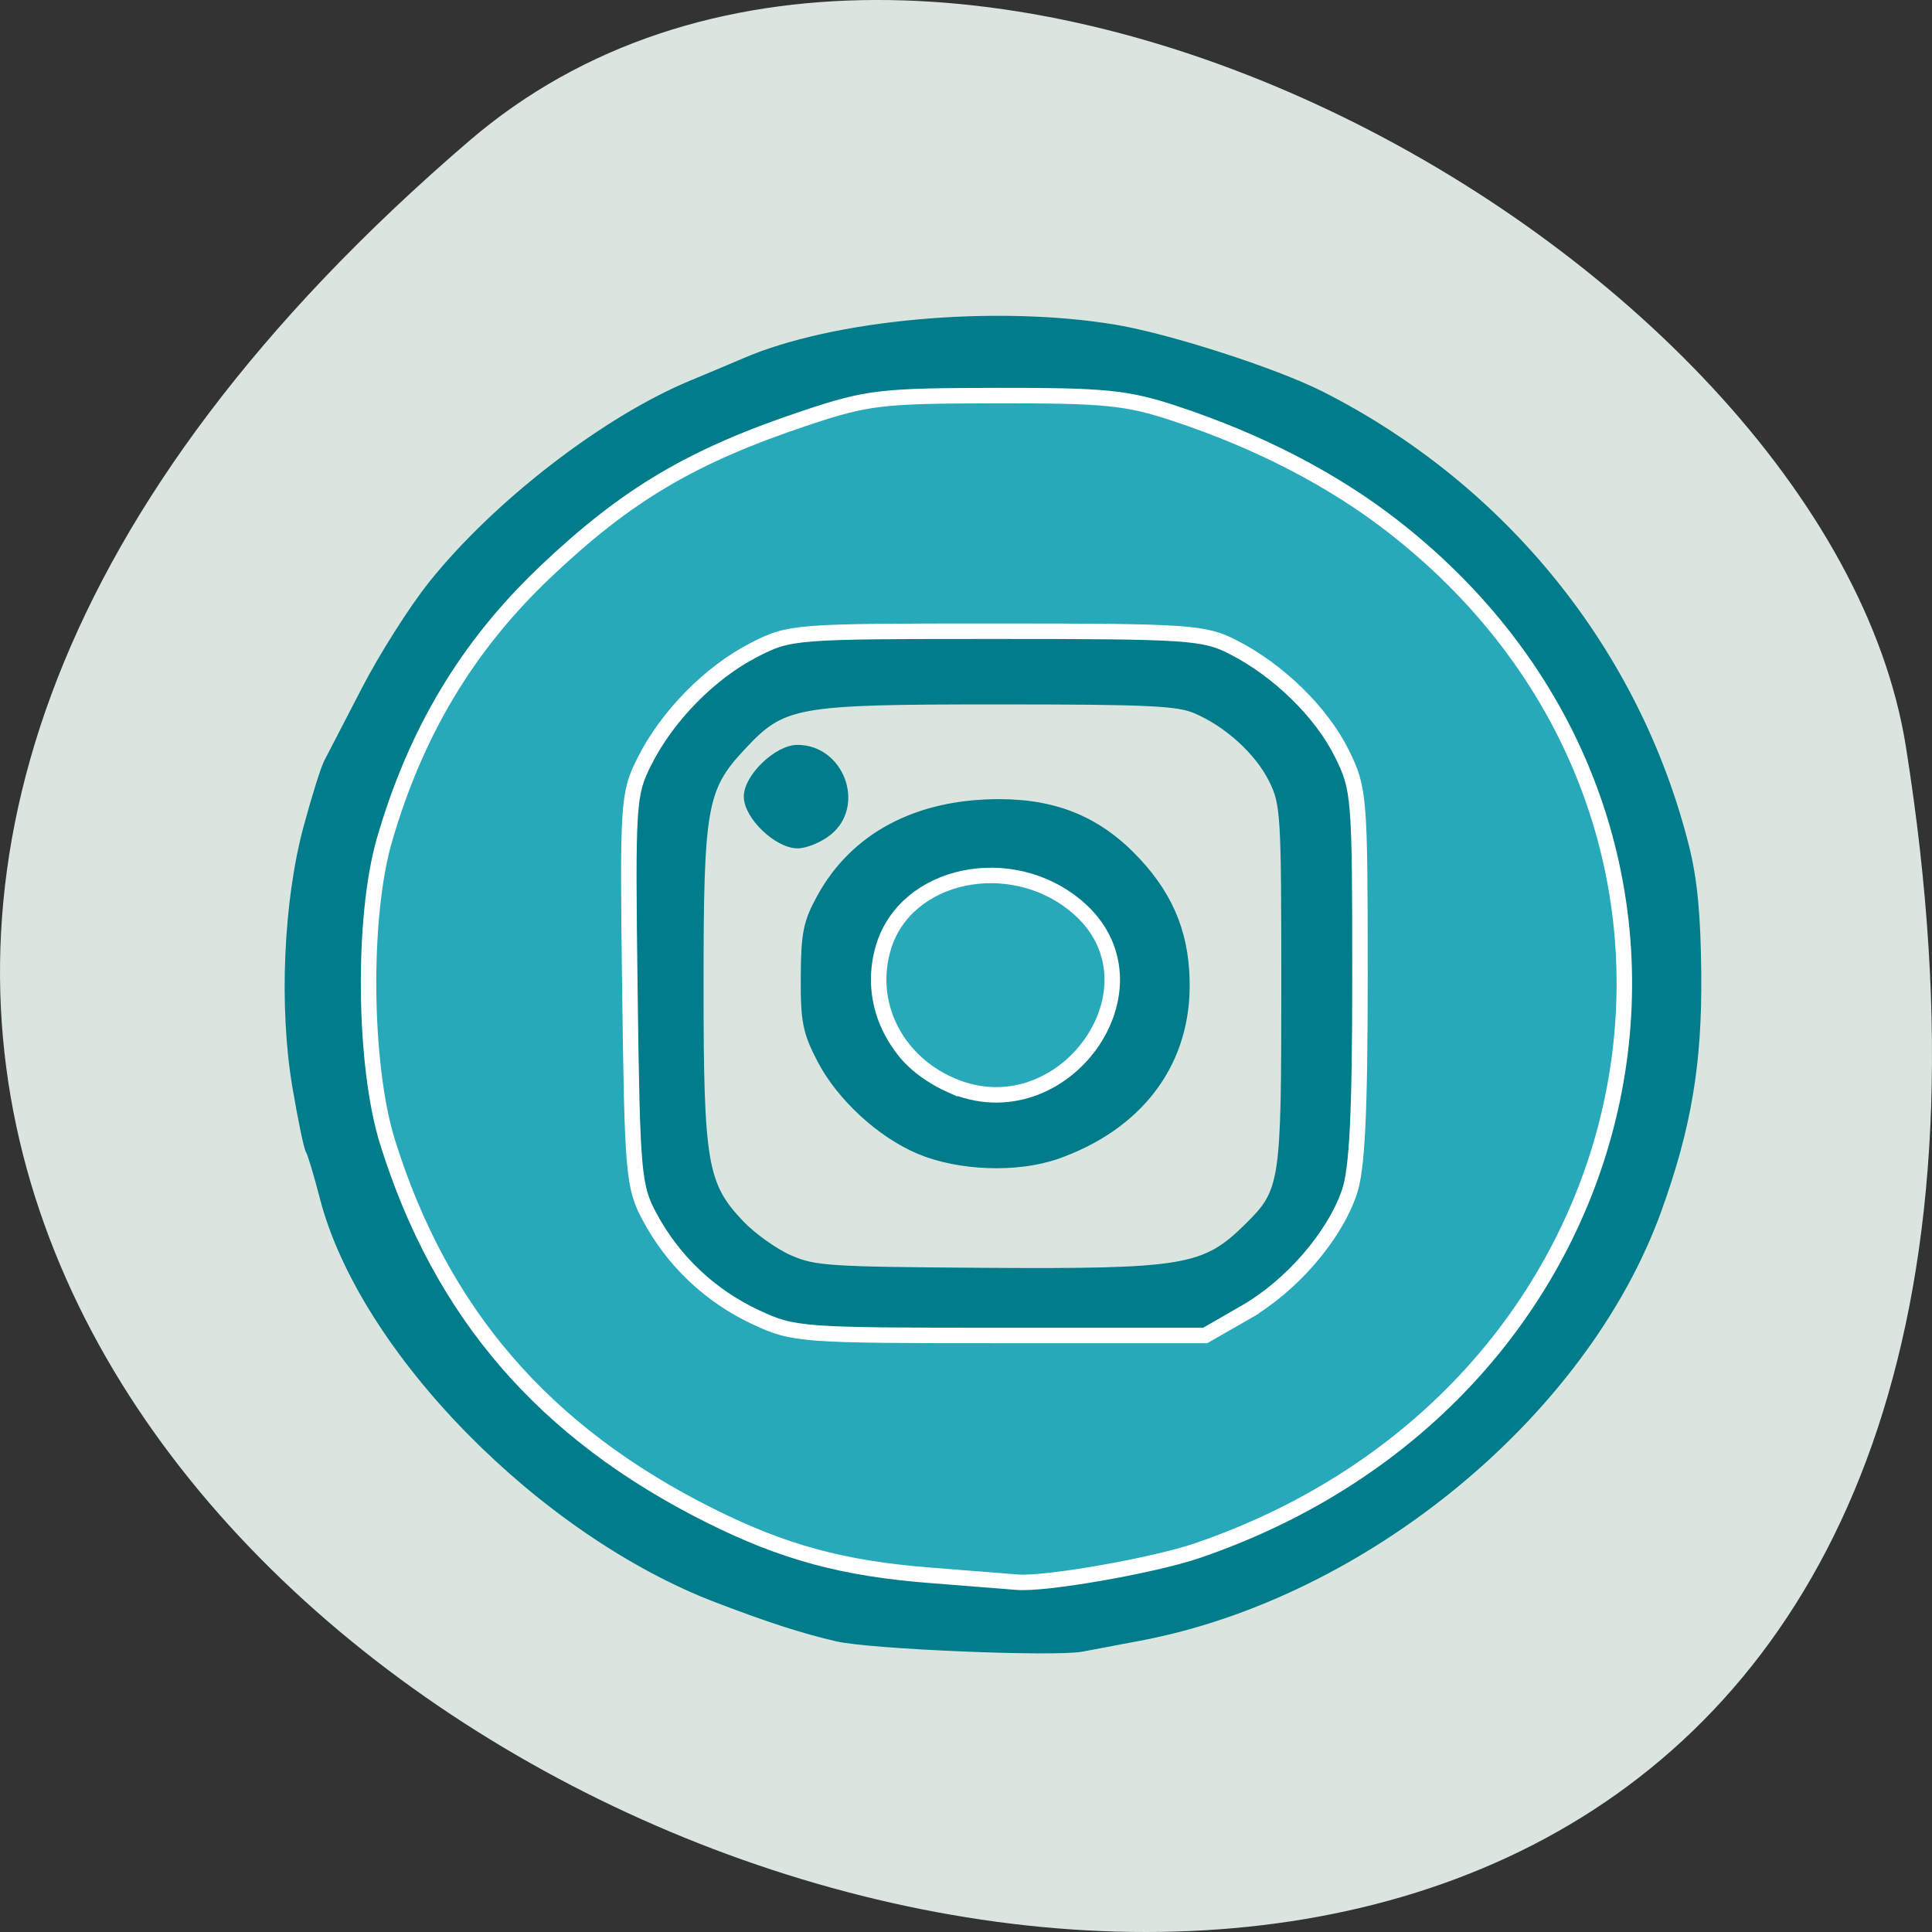 <svg xmlns="http://www.w3.org/2000/svg" viewBox="0 0 256 256"><rect x="0" y="0" width="256" height="256" fill="#333333" stroke="none"/><path d="m 62.17 18.67 c -225.34 193.41 237.98 379.39 190.37 80.26 -10.438 -65.59 -129.65 -132.38 -190.37 -80.26 z" fill="#dae5df" color="#000"/><g fill="#007c8a" stroke="#007c8a"><path d="m 221.76 236.68 c -1.088 -0.203 -4.524 -0.851 -7.635 -1.439 -29.827 -5.639 -58.947 -29.651 -68.67 -56.627 -3.946 -10.944 -5.355 -19.31 -5.252 -31.19 0.068 -7.803 0.517 -12.528 1.604 -16.861 6.466 -25.784 24.08 -47.64 48.27 -59.897 6.096 -3.089 20.28 -7.661 27.414 -8.837 15.829 -2.608 37.17 -0.672 48.987 4.444 1.306 0.565 4.481 1.904 7.06 2.974 11.448 4.76 25.877 15.913 34.383 26.577 2.553 3.201 6.529 9.476 8.836 13.945 2.306 4.468 4.54 8.782 4.963 9.587 0.423 0.804 1.636 4.673 2.695 8.598 2.663 9.87 3.262 23.824 1.475 34.37 -0.726 4.286 -1.518 8.095 -1.759 8.463 -0.241 0.369 -1.08 3.155 -1.864 6.192 -5.221 20.222 -28.892 44.35 -52.22 53.24 -7.03 2.675 -11.193 4.02 -15.827 5.106 -4.38 1.027 -28.759 2.049 -32.445 1.36 z m 31.654 -9.888 c 8.583 -2.166 12.185 -3.492 19.548 -7.192 22.03 -11.07 37.499 -30.29 42.932 -53.33 2.253 -9.555 2.253 -25.14 0 -34.695 -6.919 -29.345 -30.3 -52.3 -61.29 -60.18 -7.141 -1.815 -9.226 -2.01 -21.366 -1.999 -16.448 0.015 -21.821 1.085 -36.01 7.172 -16.01 6.871 -31.25 20.873 -39.469 36.28 -10.662 19.979 -11.933 43.48 -3.508 64.859 10.333 26.22 35.892 45.923 65.53 50.51 7.03 1.09 27.01 0.241 33.632 -1.43 z m -51.07 -34.492 c -8.155 -3.738 -13.43 -9.866 -15.755 -18.302 -1.651 -5.99 -1.77 -45.14 -0.155 -50.869 2.231 -7.91 7.412 -14.02 15.12 -17.826 l 4.777 -2.36 h 26.905 h 26.905 l 4.452 2.067 c 5.494 2.55 11.195 8.187 14 13.845 l 2.121 4.275 v 25.05 c 0 22.807 -0.135 25.38 -1.505 28.784 -3.043 7.557 -9.186 13.489 -16.909 16.327 -2.908 1.069 -6.991 1.239 -29.28 1.223 l -25.9 -0.019 l -4.779 -2.19 z m 58.19 -7.186 c 1.959 -0.858 4.876 -2.94 6.484 -4.626 4.896 -5.135 5.386 -8.01 5.386 -31.565 0 -23.696 -0.423 -26.11 -5.55 -31.609 -5.476 -5.877 -6.967 -6.147 -34.02 -6.147 -19.861 0 -23.766 0.181 -26.17 1.215 -4.246 1.825 -8.282 5.505 -10.147 9.253 -1.585 3.185 -1.665 4.509 -1.665 27.304 0 26.422 0.125 27.22 4.986 32.01 5.684 5.598 8.336 6.04 34.977 5.87 20.621 -0.134 22.404 -0.252 25.718 -1.704 z m -35.398 -13.683 c -10.747 -3.774 -17 -11.846 -17.14 -22.13 -0.092 -6.701 1.892 -11.886 6.419 -16.775 4.999 -5.399 10.659 -7.807 18.349 -7.807 10.844 0 19.17 4.41 23.623 12.519 1.812 3.297 2.11 4.767 2.138 10.559 0.028 5.875 -0.246 7.264 -2.16 10.947 -2.581 4.965 -7.92 9.876 -13.08 12.03 -5.261 2.199 -12.943 2.473 -18.14 0.648 z m 12.845 -7.633 c 7.491 -1.933 11.755 -7.594 11.767 -15.623 0.008 -5.174 -0.821 -7.319 -4.148 -10.729 -3.655 -3.746 -10.771 -5.375 -16.91 -3.87 -8.218 2.01 -13.858 10.812 -11.752 18.333 2.679 9.567 11.258 14.414 21.04 11.889 z m 17.374 -35.27 c -4.346 -3.531 -1.564 -11 4.097 -11 2.67 0 6.621 3.792 6.621 6.355 0 2.563 -3.951 6.355 -6.621 6.355 -1.097 0 -2.941 -0.769 -4.097 -1.708 z" transform="matrix(-1 0 0 1 365.13 -18.328)"/></g><g fill="#27a9b9" stroke="#fff" stroke-width="2.051"><path d="m 123.28 208.74 c -11.556 -0.899 -19.47 -3.046 -29.23 -7.93 c -21.974 -10.994 -35.627 -26.82 -42.706 -49.5 -3.167 -10.148 -3.369 -29.755 -0.412 -39.974 4.132 -14.276 10.958 -25.684 21.21 -35.443 10.892 -10.37 19.583 -15.513 34.73 -20.55 c 8.093 -2.691 9.894 -2.901 25.13 -2.924 14.423 -0.022 17.28 0.262 23.59 2.342 11.236 3.704 21.11 8.827 29.16 15.12 50.39 39.43 35.979 114.35 -26.08 135.58 -5.83 1.994 -20.2 4.51 -23.92 4.187 -0.946 -0.082 -6.105 -0.49 -11.464 -0.907 z m 41.698 -34.816 c 6.116 -3.508 11.78 -10.04 13.81 -15.923 1.05 -3.044 1.415 -10.456 1.415 -28.718 0 -23.767 -0.083 -24.782 -2.406 -29.457 -2.726 -5.485 -8.374 -10.999 -14.429 -14.09 -3.832 -1.955 -5.939 -2.096 -31.362 -2.096 -26.791 0 -27.337 0.042 -32.09 2.475 -5.848 2.993 -11.526 8.773 -14.549 14.813 -2.151 4.297 -2.224 5.456 -1.904 30.26 0.314 24.304 0.464 26.03 2.601 30.03 3.145 5.88 8.05 10.515 14.12 13.341 4.99 2.324 5.992 2.398 32.33 2.398 h 27.18 l 5.287 -3.03 z"/><path d="m 125.85 143.72 c -7.313 -3.278 -10.983 -10.872 -8.791 -18.19 2.945 -9.83 16.857 -12.775 25.599 -5.42 12.372 10.41 -1.81 30.33 -16.808 23.608 z"/></g></svg>
